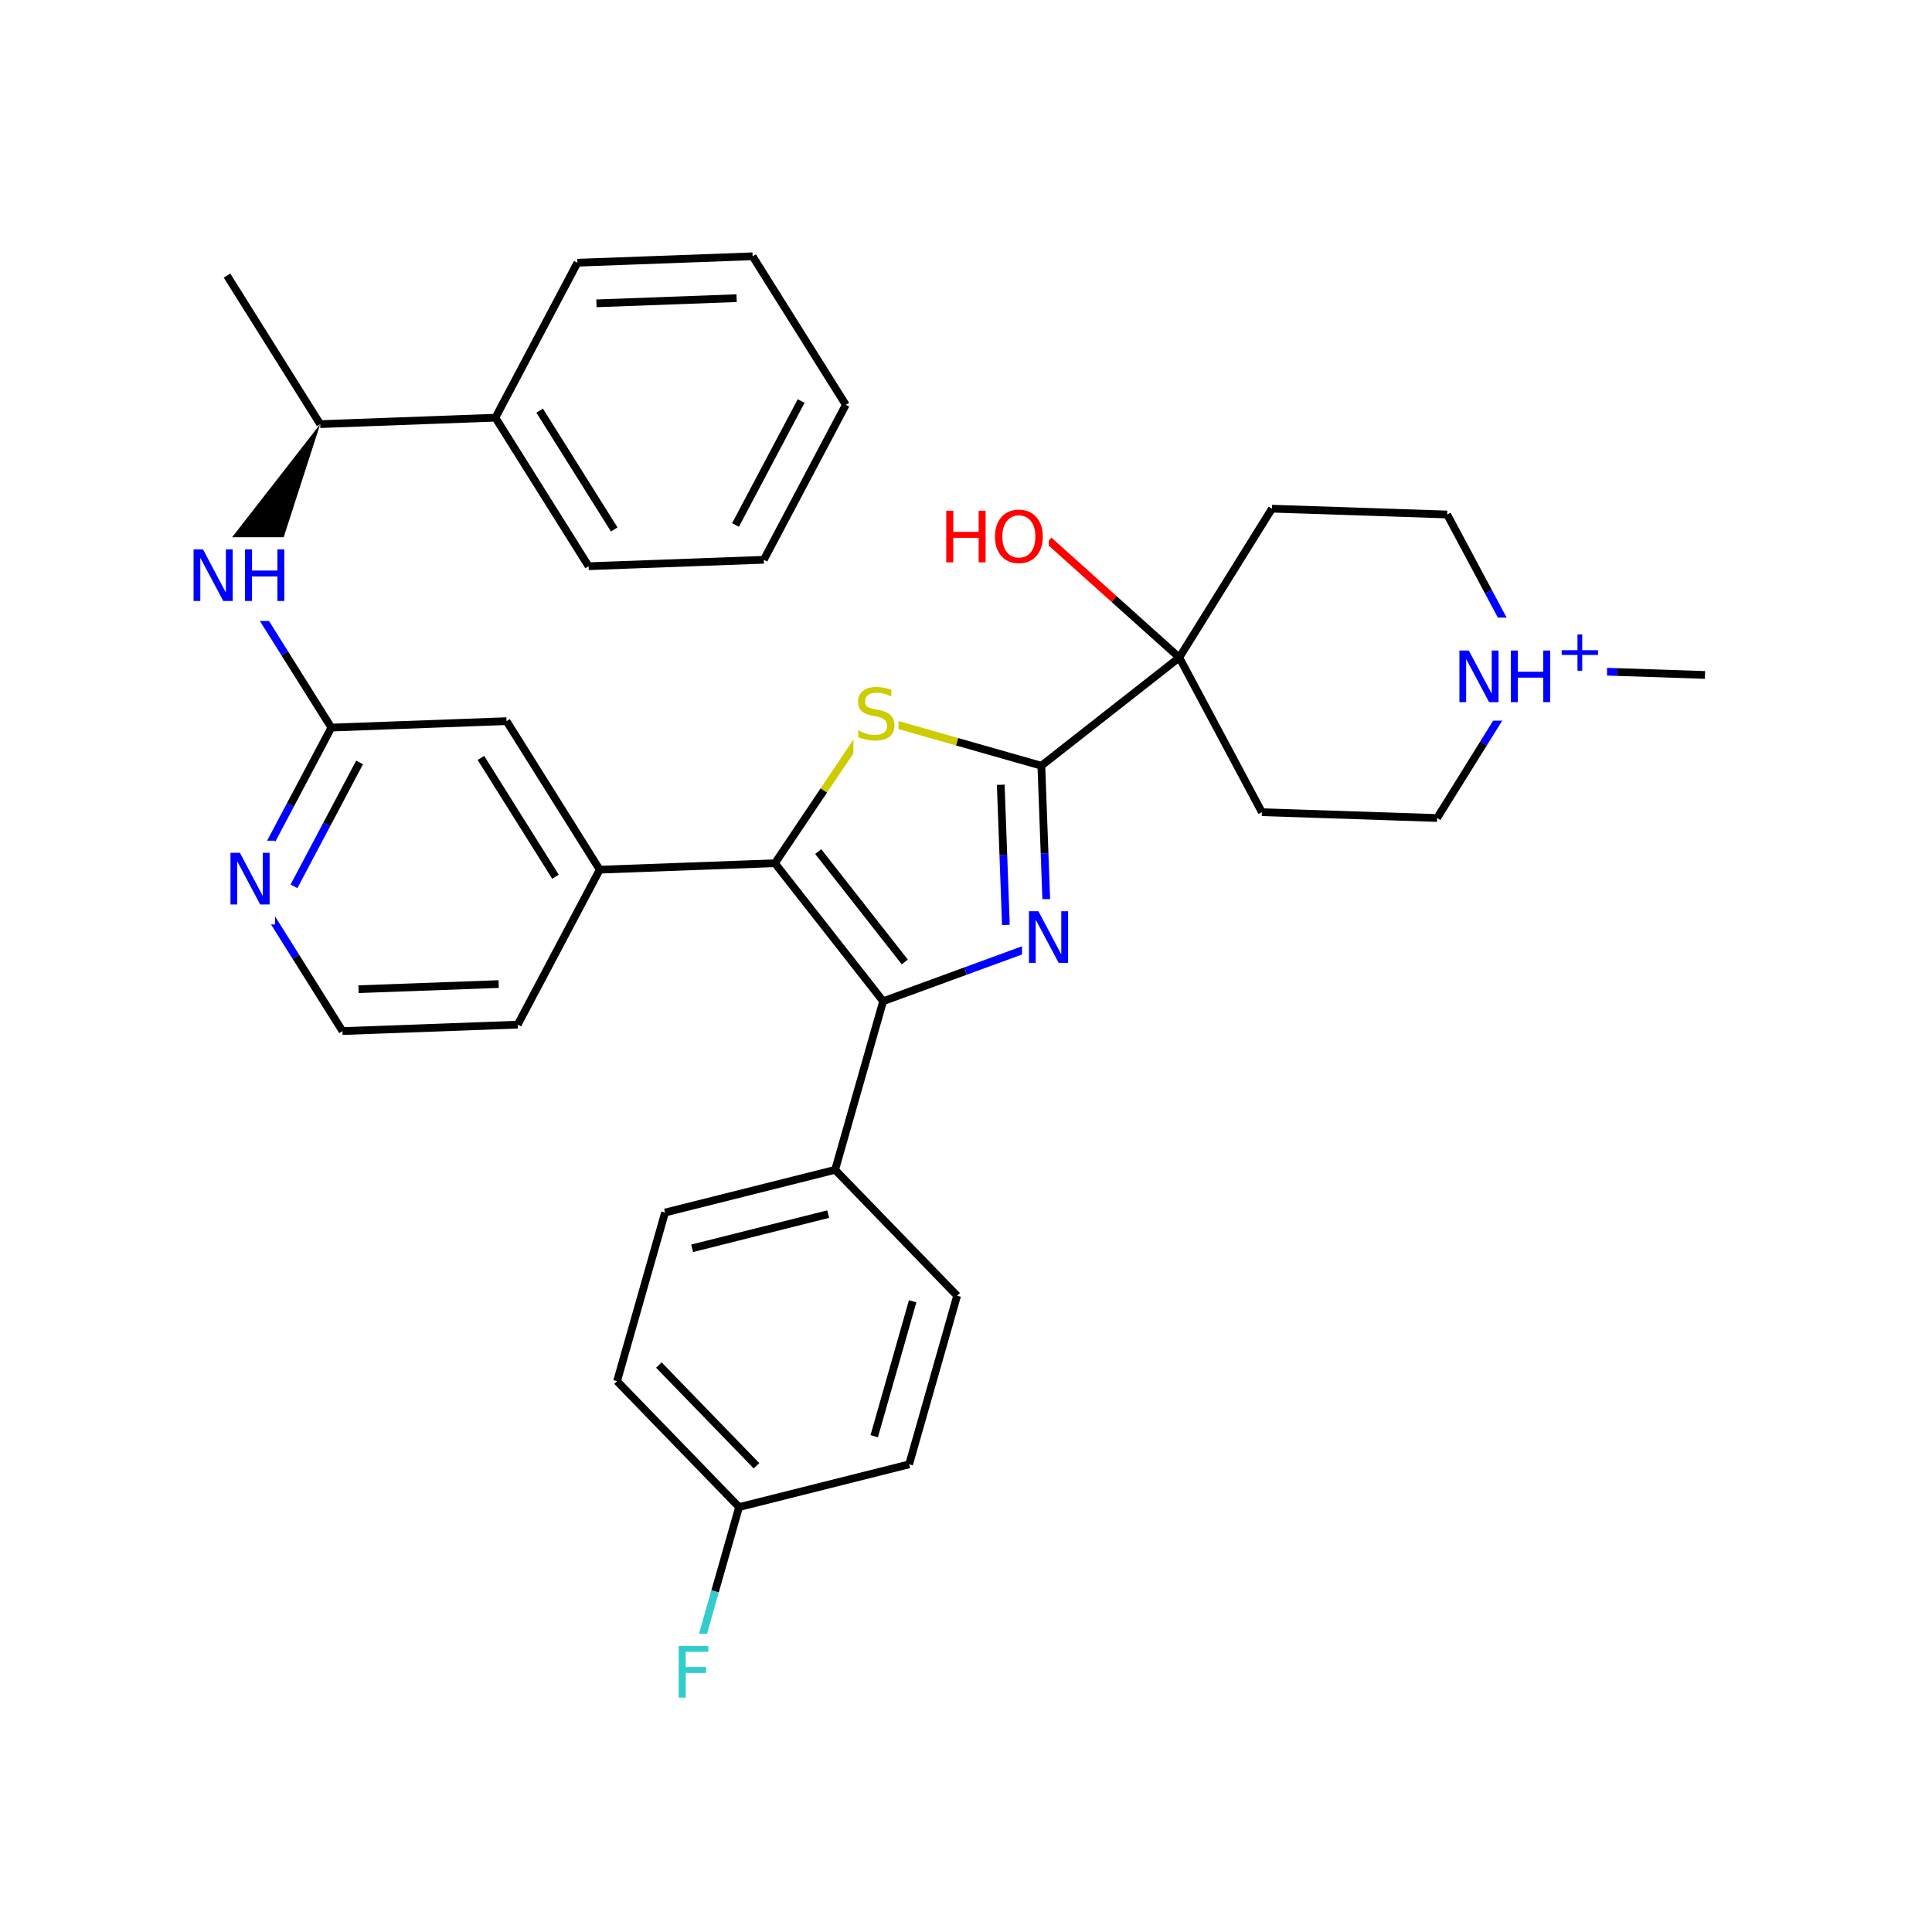 <svg xmlns="http://www.w3.org/2000/svg" xmlns:xlink="http://www.w3.org/1999/xlink" width="300pt" height="300pt" viewBox="0 0 300 300"><defs><symbol overflow="visible"><path d="M.547 1.938V-7.75h5.5v9.688zm.625-.61h4.266v-8.47H1.171zm0 0"/></symbol><symbol overflow="visible" id="a"><path d="M5.89-7.75v1.047c-.417-.195-.808-.344-1.17-.438-.368-.094-.72-.14-1.064-.14-.586 0-1.04.116-1.36.343-.323.23-.483.554-.483.968 0 .357.1.626.312.814.22.18.625.324 1.22.437L4-4.593c.813.157 1.41.434 1.797.828.383.387.578.903.578 1.547 0 .783-.262 1.376-.78 1.783-.525.398-1.29.593-2.298.593-.375 0-.78-.047-1.22-.14C1.648-.066 1.208-.19.75-.36v-1.11c.445.25.88.44 1.297.564.426.125.844.187 1.25.187.625 0 1.1-.116 1.437-.358.332-.25.5-.598.5-1.047 0-.395-.12-.703-.36-.922-.24-.226-.636-.398-1.186-.515l-.657-.126c-.81-.156-1.4-.406-1.764-.75C.898-4.78.72-5.258.72-5.875c0-.707.25-1.266.75-1.672.5-.414 1.19-.625 2.077-.625.375 0 .754.04 1.14.11.395.074.797.18 1.204.312zm0 0"/></symbol><symbol overflow="visible" id="b"><path d="M1.078-8.016h1.47l3.546 6.704v-6.704h1.062V0H5.688L2.124-6.703V0H1.078zm0 0"/></symbol><symbol overflow="visible" id="c"><path d="M1.078-8.016h1.094v3.282H6.11v-3.282h1.077V0H6.11v-3.813H2.17V0H1.078zm0 0"/></symbol><symbol overflow="visible" id="d"><path d="M4.328-7.28c-.78 0-1.406.296-1.875.89-.46.585-.687 1.382-.687 2.39 0 1.012.226 1.813.687 2.406.47.586 1.094.875 1.875.875.79 0 1.414-.288 1.875-.874.457-.593.688-1.394.688-2.406 0-1.008-.23-1.805-.687-2.39-.46-.594-1.086-.89-1.875-.89zm0-.892c1.125 0 2.024.383 2.703 1.14C7.708-6.28 8.048-5.27 8.048-4c0 1.262-.34 2.273-1.016 3.03C6.353-.22 5.454.157 4.33.157S2.3-.22 1.625-.97c-.668-.75-1-1.757-1-3.03 0-1.27.332-2.28 1-3.03.676-.76 1.578-1.142 2.703-1.142zm0 0"/></symbol><symbol overflow="visible" id="f"><path d="M1.078-8.016h4.61v.907H2.171v2.36h3.172v.922H2.172V0H1.078zm0 0"/></symbol><symbol overflow="visible"><path d="M.453 1.594v-7.938h4.5v7.938zm.5-.5h3.5v-6.938h-3.5zm0 0"/></symbol><symbol overflow="visible" id="e"><path d="M4.14-5.64v2.452h2.454v.735H4.14V0h-.734v-2.453H.953v-.735h2.453V-5.64zm0 0"/></symbol></defs><g><path fill="#fff" d="M0 0h300v300H0z"/><path d="M135.516 111.445l-7.594 11.3" stroke-width="1.2" stroke="#cc0" stroke-miterlimit="10" fill="none"/><path d="M127.922 122.746l-7.59 11.297M161.7 118.902l-13.095-3.726" stroke-width="1.2" stroke="#000" stroke-miterlimit="10" fill="none"/><path d="M148.605 115.176l-13.09-3.73" stroke-width="1.2" stroke="#cc0" stroke-miterlimit="10" fill="none"/><path d="M132.516 104.945h7v13h-7zm0 0" fill="#fff"/><use xlink:href="#a" x="132.516" y="114.847" fill="#cc0"/><path d="M120.332 134.043l16.8 21.426M127.05 132.234l13.442 17.137M120.332 134.043l-27.207 1M137.133 155.47l12.78-4.68" stroke-width="1.2" stroke="#000" stroke-miterlimit="10" fill="none"/><path d="M149.914 150.79l12.785-4.68" stroke-width="1.2" stroke="#00f" stroke-miterlimit="10" fill="none"/><path d="M137.133 155.47l-7.457 26.182" stroke-width="1.2" stroke="#000" stroke-miterlimit="10" fill="none"/><path d="M162.7 146.11l-.5-13.606" stroke-width="1.2" stroke="#00f" stroke-miterlimit="10" fill="none"/><path d="M162.2 132.504l-.5-13.602" stroke-width="1.2" stroke="#000" stroke-miterlimit="10" fill="none"/><path d="M156.195 143.625l-.398-10.883" stroke-width="1.2" stroke="#00f" stroke-miterlimit="10" fill="none"/><path d="M155.797 132.742l-.402-10.883" stroke-width="1.2" stroke="#000" stroke-miterlimit="10" fill="none"/><path d="M158.7 139.61h8v13h-8zm0 0" fill="#fff"/><use xlink:href="#b" x="158.699" y="149.511" fill="#00f"/><path d="M161.7 118.902l21.42-16.8M183.12 102.102l-10.132-9.09" stroke-width="1.2" stroke="#000" stroke-miterlimit="10" fill="none"/><path d="M172.988 93.012l-10.133-9.09" stroke-width="1.2" stroke="#f00" stroke-miterlimit="10" fill="none"/><path d="M183.12 102.102l12.825 24.015M197.504 78.988l-14.383 23.114" stroke-width="1.2" stroke="#000" stroke-miterlimit="10" fill="none"/><path d="M145.855 77.422h17v13h-17zm0 0" fill="#fff"/><g fill="#f00"><use xlink:href="#c" x="145.855" y="87.323"/><use xlink:href="#d" x="153.88" y="87.323"/></g><path d="M195.945 126.117l27.21.903M223.156 127.02l7.192-11.56" stroke-width="1.2" stroke="#000" stroke-miterlimit="10" fill="none"/><path d="M230.348 115.46l7.19-11.558M237.54 103.902l-6.41-12.004" stroke-width="1.2" stroke="#00f" stroke-miterlimit="10" fill="none"/><path d="M231.13 91.898l-6.415-12.007" stroke-width="1.2" stroke="#000" stroke-miterlimit="10" fill="none"/><path d="M237.54 103.902l13.605.453" stroke-width="1.2" stroke="#00f" stroke-miterlimit="10" fill="none"/><path d="M251.145 104.355l13.605.45" stroke-width="1.2" stroke="#000" stroke-miterlimit="10" fill="none"/><path d="M225.54 95.902h24v16h-24zm0 0" fill="#fff"/><g fill="#00f"><use xlink:href="#b" x="225.539" y="109.035"/><use xlink:href="#c" x="233.522" y="109.035"/></g><use xlink:href="#e" x="241.547" y="104.152" fill="#00f"/><path d="M224.715 79.89l-27.21-.902M129.676 181.652l-26.406 6.633M128.598 188.527l-21.125 5.31M148.62 201.2l-18.944-19.548M103.27 188.285l-7.454 26.184M95.816 214.47l18.946 19.55M102.31 211.965l15.16 15.64M114.762 234.02l-3.727 13.09" stroke-width="1.2" stroke="#000" stroke-miterlimit="10" fill="none"/><path d="M111.035 247.11l-3.73 13.093" stroke-width="1.2" stroke="#3cc" stroke-miterlimit="10" fill="none"/><path d="M114.762 234.02l26.406-6.637" stroke-width="1.2" stroke="#000" stroke-miterlimit="10" fill="none"/><path d="M104.305 253.703h7v13h-7zm0 0" fill="#fff"/><use xlink:href="#f" x="104.305" y="263.604" fill="#3cc"/><path d="M141.168 227.383l7.453-26.184M135.75 223.012l5.965-20.95M93.125 135.043l-14.47-23.063M86.254 136.14l-11.578-18.45M80.387 159.105l12.738-24.062M78.656 111.98l-27.207 1M51.45 112.98l-6.368 12.032" stroke-width="1.2" stroke="#000" stroke-miterlimit="10" fill="none"/><path d="M45.082 125.012l-6.37 12.03" stroke-width="1.2" stroke="#00f" stroke-miterlimit="10" fill="none"/><path d="M55.836 118.387l-5.094 9.62" stroke-width="1.2" stroke="#000" stroke-miterlimit="10" fill="none"/><path d="M50.742 128.008l-5.094 9.625" stroke-width="1.2" stroke="#00f" stroke-miterlimit="10" fill="none"/><path d="M51.45 112.98l-7.235-11.53" stroke-width="1.2" stroke="#000" stroke-miterlimit="10" fill="none"/><path d="M44.215 101.45L36.98 89.92M38.71 137.043l7.235 11.53" stroke-width="1.2" stroke="#00f" stroke-miterlimit="10" fill="none"/><path d="M45.945 148.574l7.235 11.53" stroke-width="1.2" stroke="#000" stroke-miterlimit="10" fill="none"/><path d="M34.71 130.543h8v13h-8zm0 0" fill="#fff"/><use xlink:href="#b" x="34.711" y="140.444" fill="#00f"/><path d="M53.18 160.105l27.207-1M55.668 153.602l21.766-.797" stroke-width="1.2" stroke="#000" stroke-miterlimit="10" fill="none"/><path d="M49.72 65.86L32.733 87.67l8.493 4.496zm0 0"/><path d="M28.98 83.422h17v13h-17zm0 0" fill="#fff"/><g fill="#00f"><use xlink:href="#b" x="28.98" y="93.323"/><use xlink:href="#c" x="36.964" y="93.323"/></g><path d="M49.72 65.86L35.25 42.796M49.72 65.86l27.206-1M76.926 64.86l14.47 23.062M83.797 63.762l11.578 18.45M89.664 40.797L76.926 64.86M91.395 87.922l27.207-1M118.602 86.922l12.734-24.063M114.21 81.52l10.192-19.25M131.336 62.86l-14.47-23.063M116.867 39.797l-27.203 1M114.383 46.3l-21.766.802" stroke-width="1.2" stroke="#000" stroke-miterlimit="10" fill="none"/></g></svg>
